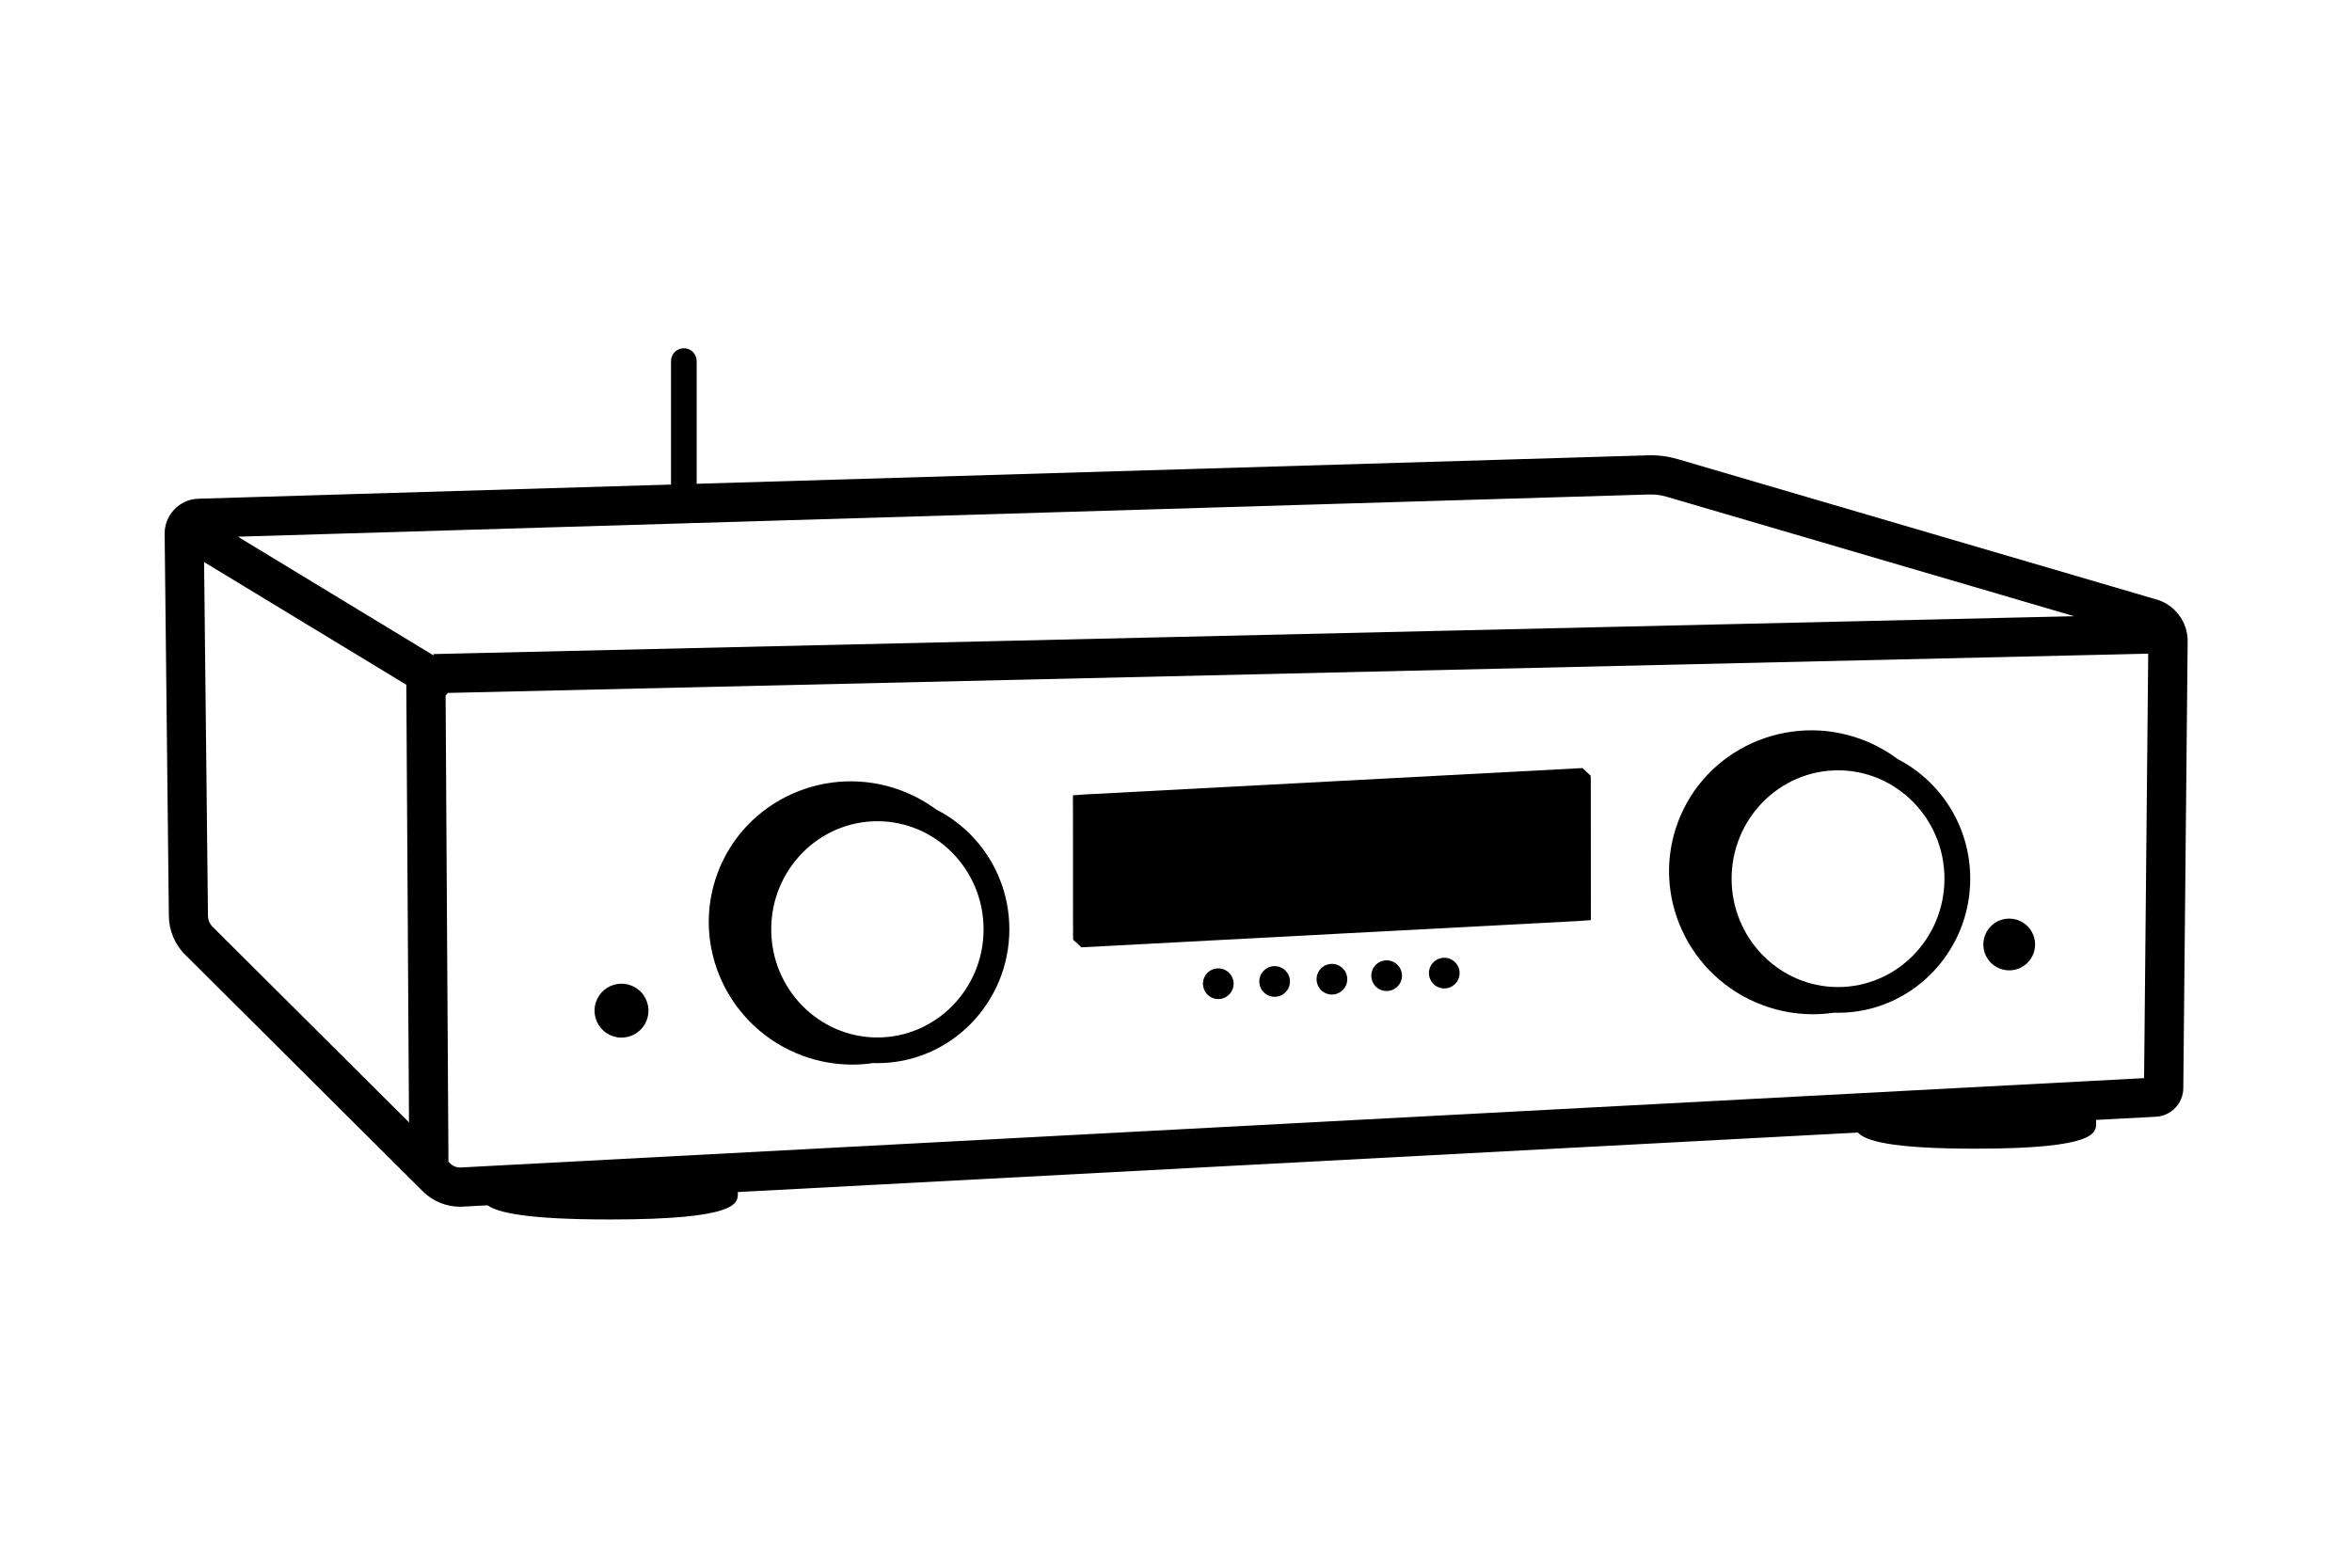<?xml version="1.0" encoding="UTF-8"?>
<svg id="Layer_1" data-name="Layer 1" xmlns="http://www.w3.org/2000/svg" viewBox="0 0 480 320">
  <defs>
    <style>
      .cls-1 {
        fill: #000;
      }
    </style>
  </defs>
  <path class="cls-1" d="m387.25,154.92c-2.22-1.66-4.67-3-7.29-3.98-15.11-5.64-31.95,1.94-37.53,16.89-5.58,14.95,2.18,31.7,17.29,37.34,3.3,1.23,6.78,1.86,10.27,1.86,1.44,0,2.88-.11,4.31-.32.27,0,.55.02.82.02,14.87,0,26.97-12.28,26.97-27.37,0-10.66-6.04-19.92-14.84-24.43Zm-12.14,46.56c-11.98,0-21.72-9.92-21.72-22.12s9.75-22.12,21.72-22.12,21.72,9.92,21.72,22.12-9.75,22.12-21.72,22.12Z"/>
  <path class="cls-1" d="m191.15,165.3c-2.21-1.64-4.65-2.97-7.25-3.95-15.08-5.63-31.88,1.93-37.45,16.85-5.57,14.92,2.17,31.63,17.25,37.26,3.3,1.23,6.76,1.85,10.25,1.85,1.42,0,2.85-.11,4.27-.32.28,0,.57.02.85.02,14.84,0,26.92-12.26,26.92-27.32,0-10.65-6.04-19.9-14.83-24.4Zm-12.09,46.47c-11.95,0-21.67-9.9-21.67-22.07s9.72-22.07,21.67-22.07,21.67,9.9,21.67,22.07-9.72,22.07-21.67,22.07Z"/>
  <circle class="cls-1" cx="126.84" cy="206.29" r="5.5" transform="translate(-44 34.66) rotate(-13.28)"/>
  <path class="cls-1" d="m248.63,197.67c-1.73,0-3.13,1.4-3.13,3.13s1.4,3.13,3.13,3.13,3.13-1.4,3.13-3.13-1.4-3.13-3.13-3.13Z"/>
  <path class="cls-1" d="m260.13,197.21c-1.73,0-3.13,1.4-3.13,3.13s1.4,3.13,3.13,3.13,3.13-1.4,3.13-3.13-1.4-3.13-3.13-3.13Z"/>
  <path class="cls-1" d="m271.82,196.75c-1.73,0-3.13,1.4-3.13,3.13s1.4,3.13,3.13,3.13,3.13-1.4,3.13-3.13-1.4-3.13-3.13-3.13Z"/>
  <path class="cls-1" d="m282.99,196.03c-1.73,0-3.13,1.4-3.13,3.13s1.4,3.13,3.13,3.13,3.13-1.4,3.13-3.13-1.4-3.13-3.13-3.13Z"/>
  <path class="cls-1" d="m294.75,195.5c-1.73,0-3.13,1.4-3.13,3.13s1.4,3.13,3.13,3.13,3.13-1.4,3.13-3.13-1.4-3.13-3.13-3.13Z"/>
  <circle class="cls-1" cx="410.04" cy="192.79" r="5.28" transform="translate(-16.22 346.41) rotate(-45)"/>
  <path class="cls-1" d="m324.63,158.35l-1.67-1.57-101.45,5.38-2.54.18.02,28.3.02,1.18,1.68,1.55,101.43-5.37,2.55-.18-.02-28.3-.02-1.16Z"/>
  <path class="cls-1" d="m440.1,122.37l-97.74-28.66c-1.95-.57-3.96-.83-5.98-.77l-194.2,5.81v-25.05c0-1.45-1.18-2.62-2.62-2.62s-2.62,1.18-2.62,2.62v25.21l-96.48,2.89c-3.81.11-6.89,3.31-6.86,7.13l.86,78.08c.03,3.02,1.31,5.95,3.43,7.97l48.4,48.2c2.02,2.01,4.76,3.14,7.6,3.14.19,0,.38,0,.57-.02l5.05-.27c2.12,1.51,8.09,2.89,24.95,2.89,26.12,0,26.12-3.31,26.12-5.29,0-.1,0-.21,0-.31l228.6-12.14c1.46,1.65,6.51,3.29,24,3.29,24.6,0,24.6-3.25,24.6-5.19,0-.21,0-.44-.03-.68l12.24-.65c3.1-.16,5.55-2.72,5.58-5.82l.89-91.28c.01-3.9-2.59-7.38-6.33-8.48Zm-103.48-21.43c1.17-.04,2.35.12,3.49.45l83.18,24.39-334.82,7.73v.27s-39.92-24.23-39.92-24.23l288.07-8.62ZM42.44,186.92l-.79-72.19,41.27,25.04.55,89.33-40.02-39.86c-.63-.6-1-1.45-1.01-2.33Zm51.57,51.39c-.78.04-1.54-.25-2.1-.8l-.39-.39-.58-95.16.47-.52,347-8.01-.84,86.64-343.55,18.24Z"/>
</svg>